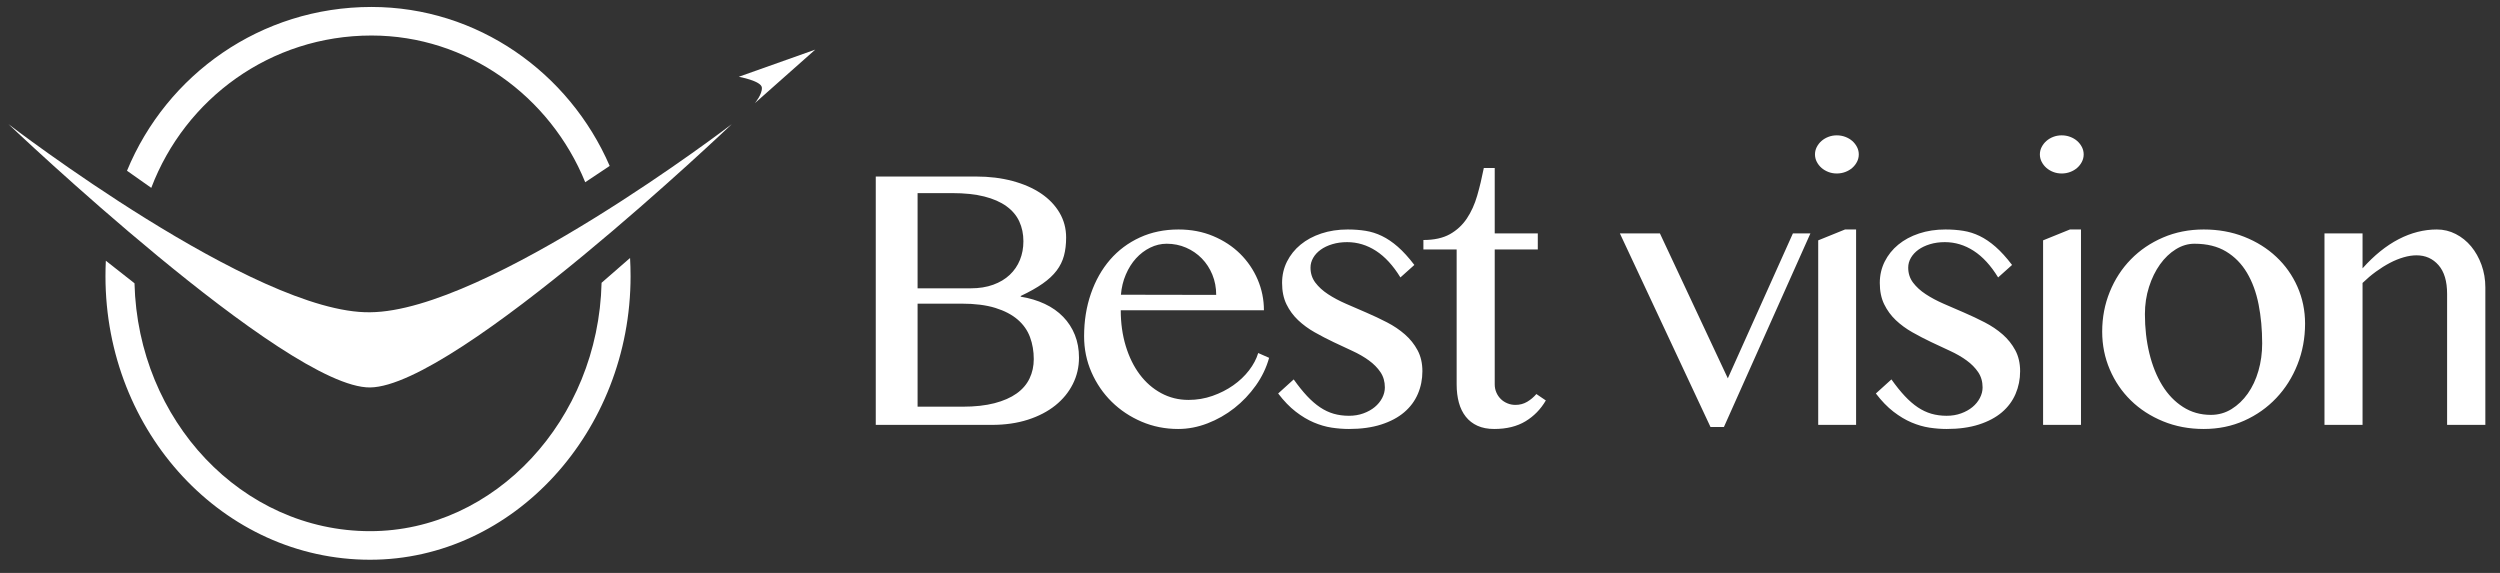 <?xml version="1.0" encoding="UTF-8"?>
<svg width="144px" height="33px" viewBox="0 0 144 33" version="1.1" xmlns="http://www.w3.org/2000/svg" xmlns:xlink="http://www.w3.org/1999/xlink">
    <rect x="0" y="0" width="144" height="33" fill="#333333" stroke="none"/>
    <!-- Generator: Sketch 44.1 (41455) - http://www.bohemiancoding.com/sketch -->
    <title>Group</title>
    <desc>Created with Sketch.</desc>
    <defs></defs>
    <g id="Page-1" stroke="none" stroke-width="1" fill="none" fill-rule="evenodd">
        <g id="index1" transform="translate(-19, -15)" fill="#FFFFFF">
            <g id="Group" transform="translate(19, 15)">
                <g id="logo" transform="translate(0.48, 0.243)">
                    <path d="M5.616,14.775 C5.602,15.07 5.595,15.368 5.595,15.668 C5.595,24.655 12.384,31.998 20.838,31.998 C29.092,31.998 35.841,24.613 35.841,15.668 C35.841,15.314 35.831,14.963 35.812,14.615 L34.171,16.045 C33.986,23.944 28.017,30.352 20.838,30.352 C13.465,30.352 7.465,23.996 7.267,16.073 L5.616,14.775 Z" id="Combined-Shape" fill-rule="nonzero"></path>
                    <path d="M6.835,9.592 C9.123,4.046 14.544,0.158 20.914,0.158 C27.022,0.158 32.303,3.93 34.638,9.314 L33.229,10.254 C31.213,5.297 26.436,1.803 20.914,1.803 C15.109,1.803 10.184,5.436 8.233,10.578 L6.835,9.592 Z" id="Combined-Shape" fill-rule="nonzero"></path>
                    <path d="M0.007,6.908 C0.007,6.908 16.011,22.131 20.838,22.074 C25.815,22.017 41.67,6.908 41.67,6.908 C41.67,6.908 27.56,17.699 20.838,17.743 C14.266,17.855 0.007,6.908 0.007,6.908 Z" id="Path-2"></path>
                    <path d="M46.34,2.423 L43.143,5.799 C43.143,5.799 43.533,5.247 43.467,4.868 C43.401,4.489 42.089,4.365 42.089,4.365 L46.34,2.423 Z" id="Path-4" transform="translate(44.214, 4.111) rotate(5) translate(-44.214, -4.111) "></path>
                </g>
                <path d="M50.444,10.168 L56.22,10.168 C56.982,10.168 57.682,10.253 58.32,10.425 C58.959,10.596 59.506,10.835 59.962,11.143 C60.419,11.451 60.774,11.821 61.028,12.252 C61.282,12.684 61.409,13.16 61.409,13.68 C61.409,14.07 61.368,14.419 61.285,14.727 C61.203,15.035 61.062,15.321 60.863,15.585 C60.664,15.848 60.397,16.098 60.06,16.334 C59.724,16.571 59.302,16.808 58.794,17.048 L58.794,17.089 C59.302,17.171 59.763,17.31 60.179,17.505 C60.594,17.7 60.947,17.948 61.239,18.25 C61.531,18.551 61.756,18.898 61.913,19.292 C62.071,19.685 62.15,20.122 62.15,20.601 C62.15,21.142 62.032,21.649 61.795,22.121 C61.558,22.593 61.222,23.004 60.786,23.353 C60.35,23.702 59.823,23.976 59.206,24.175 C58.588,24.373 57.898,24.473 57.136,24.473 L50.444,24.473 L50.444,10.168 Z M52.853,16.607 L55.921,16.607 C56.402,16.607 56.831,16.538 57.208,16.401 C57.586,16.264 57.903,16.074 58.161,15.831 C58.418,15.588 58.614,15.302 58.747,14.974 C58.881,14.645 58.948,14.286 58.948,13.896 C58.948,13.478 58.869,13.098 58.711,12.756 C58.554,12.413 58.306,12.121 57.97,11.878 C57.634,11.635 57.208,11.448 56.693,11.318 C56.179,11.188 55.561,11.123 54.84,11.123 L52.853,11.123 L52.853,16.607 Z M52.853,23.425 L55.458,23.425 C56.158,23.425 56.765,23.358 57.28,23.225 C57.795,23.091 58.221,22.905 58.557,22.665 C58.893,22.426 59.142,22.136 59.303,21.797 C59.465,21.459 59.545,21.087 59.545,20.683 C59.545,20.231 59.473,19.81 59.329,19.42 C59.185,19.03 58.948,18.693 58.619,18.409 C58.289,18.125 57.86,17.9 57.332,17.736 C56.803,17.572 56.155,17.49 55.386,17.49 L52.853,17.49 L52.853,23.425 Z M67.86,24.709 C67.112,24.709 66.41,24.568 65.755,24.288 C65.099,24.007 64.526,23.625 64.035,23.143 C63.544,22.66 63.157,22.095 62.872,21.448 C62.587,20.801 62.444,20.108 62.444,19.369 C62.444,18.486 62.575,17.668 62.836,16.915 C63.097,16.162 63.464,15.511 63.937,14.963 C64.411,14.416 64.982,13.988 65.652,13.68 C66.321,13.372 67.064,13.218 67.881,13.218 C68.608,13.218 69.274,13.344 69.878,13.598 C70.482,13.851 71,14.192 71.433,14.619 C71.865,15.047 72.202,15.542 72.442,16.103 C72.682,16.665 72.802,17.253 72.802,17.87 L64.555,17.87 C64.555,18.609 64.651,19.295 64.843,19.929 C65.036,20.562 65.303,21.108 65.647,21.566 C65.99,22.025 66.402,22.385 66.882,22.645 C67.363,22.905 67.888,23.035 68.457,23.035 C68.938,23.035 69.398,22.958 69.837,22.804 C70.276,22.65 70.674,22.448 71.031,22.198 C71.388,21.948 71.692,21.661 71.943,21.335 C72.193,21.01 72.37,20.676 72.473,20.334 L73.101,20.611 C72.943,21.18 72.687,21.712 72.334,22.208 C71.98,22.705 71.568,23.138 71.098,23.507 C70.628,23.877 70.113,24.17 69.554,24.385 C68.994,24.601 68.43,24.709 67.86,24.709 Z M70.053,16.986 C70.053,16.569 69.979,16.18 69.832,15.821 C69.684,15.462 69.482,15.15 69.224,14.886 C68.967,14.623 68.665,14.416 68.318,14.265 C67.972,14.115 67.599,14.039 67.201,14.039 C66.872,14.039 66.554,14.115 66.249,14.265 C65.943,14.416 65.672,14.621 65.435,14.881 C65.199,15.141 65.003,15.451 64.849,15.811 C64.694,16.17 64.6,16.559 64.565,16.976 L70.053,16.986 Z M77.699,23.949 C78.001,23.949 78.279,23.903 78.533,23.81 C78.787,23.718 79.005,23.596 79.186,23.446 C79.368,23.295 79.511,23.12 79.614,22.922 C79.717,22.723 79.768,22.521 79.768,22.316 C79.768,21.981 79.684,21.688 79.516,21.438 C79.348,21.188 79.125,20.962 78.847,20.76 C78.569,20.558 78.251,20.375 77.894,20.211 C77.537,20.047 77.175,19.877 76.808,19.703 C76.441,19.528 76.079,19.34 75.722,19.138 C75.365,18.936 75.048,18.703 74.77,18.44 C74.492,18.176 74.268,17.871 74.1,17.526 C73.932,17.18 73.848,16.771 73.848,16.298 C73.848,15.853 73.942,15.443 74.131,15.066 C74.32,14.69 74.581,14.364 74.914,14.091 C75.247,13.817 75.645,13.603 76.108,13.449 C76.571,13.295 77.078,13.218 77.627,13.218 C77.99,13.218 78.334,13.243 78.656,13.295 C78.979,13.346 79.293,13.445 79.598,13.593 C79.904,13.74 80.209,13.947 80.515,14.214 C80.82,14.481 81.138,14.83 81.467,15.261 L80.664,15.98 C80.245,15.296 79.777,14.785 79.259,14.45 C78.74,14.115 78.186,13.947 77.596,13.947 C77.287,13.947 77.002,13.986 76.741,14.065 C76.48,14.144 76.257,14.25 76.072,14.383 C75.887,14.517 75.742,14.673 75.64,14.851 C75.537,15.029 75.485,15.217 75.485,15.415 C75.485,15.744 75.578,16.031 75.763,16.278 C75.948,16.524 76.192,16.747 76.494,16.945 C76.796,17.144 77.139,17.327 77.524,17.495 C77.908,17.663 78.303,17.834 78.708,18.008 C79.113,18.183 79.507,18.369 79.892,18.568 C80.276,18.766 80.619,18.997 80.921,19.261 C81.223,19.525 81.467,19.829 81.652,20.175 C81.838,20.521 81.93,20.923 81.93,21.382 C81.93,21.847 81.843,22.284 81.668,22.691 C81.493,23.098 81.23,23.451 80.88,23.749 C80.53,24.046 80.089,24.281 79.557,24.452 C79.025,24.623 78.406,24.709 77.699,24.709 C77.376,24.709 77.045,24.683 76.705,24.632 C76.365,24.58 76.022,24.481 75.676,24.334 C75.329,24.187 74.982,23.98 74.636,23.713 C74.289,23.446 73.951,23.096 73.622,22.665 L74.517,21.854 C74.785,22.23 75.042,22.551 75.289,22.814 C75.537,23.078 75.785,23.293 76.036,23.461 C76.286,23.629 76.547,23.752 76.818,23.831 C77.09,23.909 77.383,23.949 77.699,23.949 Z M89.04,23.066 C88.745,23.572 88.354,23.973 87.867,24.267 C87.379,24.562 86.779,24.709 86.065,24.709 C85.694,24.709 85.373,24.647 85.102,24.524 C84.831,24.401 84.606,24.226 84.428,24 C84.249,23.774 84.117,23.504 84.031,23.189 C83.946,22.874 83.903,22.525 83.903,22.141 L83.903,14.368 L81.988,14.368 L81.988,13.824 C82.606,13.824 83.113,13.712 83.512,13.49 C83.91,13.267 84.236,12.966 84.49,12.586 C84.744,12.206 84.943,11.766 85.087,11.267 C85.231,10.767 85.358,10.236 85.468,9.675 L86.096,9.675 L86.096,13.444 L88.577,13.444 L88.577,14.368 L86.096,14.368 L86.096,22.141 C86.096,22.306 86.127,22.46 86.189,22.604 C86.25,22.747 86.334,22.872 86.441,22.978 C86.547,23.085 86.674,23.168 86.822,23.23 C86.969,23.292 87.125,23.322 87.29,23.322 C87.537,23.322 87.762,23.263 87.965,23.143 C88.167,23.023 88.344,22.874 88.495,22.696 L89.04,23.066 Z M95.611,13.444 L99.523,21.792 L103.271,13.444 L104.28,13.444 L99.297,24.596 L98.525,24.596 L93.305,13.444 L95.611,13.444 Z M105.799,7.796 C105.971,7.796 106.134,7.825 106.288,7.883 C106.443,7.941 106.577,8.02 106.69,8.119 C106.803,8.218 106.894,8.335 106.963,8.468 C107.032,8.602 107.066,8.744 107.066,8.895 C107.066,9.045 107.032,9.187 106.963,9.321 C106.894,9.454 106.803,9.571 106.69,9.67 C106.577,9.769 106.443,9.848 106.288,9.906 C106.134,9.964 105.971,9.993 105.799,9.993 C105.628,9.993 105.467,9.964 105.316,9.906 C105.165,9.848 105.032,9.769 104.919,9.67 C104.806,9.571 104.715,9.454 104.646,9.321 C104.578,9.187 104.543,9.045 104.543,8.895 C104.543,8.744 104.578,8.602 104.646,8.468 C104.715,8.335 104.806,8.218 104.919,8.119 C105.032,8.02 105.165,7.941 105.316,7.883 C105.467,7.825 105.628,7.796 105.799,7.796 Z M104.729,13.844 L106.273,13.218 L106.911,13.218 L106.911,24.473 L104.729,24.473 L104.729,13.844 Z M112.127,23.949 C112.429,23.949 112.707,23.903 112.961,23.81 C113.215,23.718 113.433,23.596 113.615,23.446 C113.797,23.295 113.939,23.12 114.042,22.922 C114.145,22.723 114.197,22.521 114.197,22.316 C114.197,21.981 114.112,21.688 113.944,21.438 C113.776,21.188 113.553,20.962 113.275,20.76 C112.997,20.558 112.68,20.375 112.323,20.211 C111.966,20.047 111.604,19.877 111.236,19.703 C110.869,19.528 110.507,19.34 110.15,19.138 C109.793,18.936 109.476,18.703 109.198,18.44 C108.92,18.176 108.697,17.871 108.529,17.526 C108.36,17.18 108.276,16.771 108.276,16.298 C108.276,15.853 108.371,15.443 108.559,15.066 C108.748,14.69 109.009,14.364 109.342,14.091 C109.675,13.817 110.073,13.603 110.536,13.449 C111,13.295 111.506,13.218 112.055,13.218 C112.419,13.218 112.762,13.243 113.085,13.295 C113.407,13.346 113.721,13.445 114.027,13.593 C114.332,13.74 114.638,13.947 114.943,14.214 C115.248,14.481 115.566,14.83 115.895,15.261 L115.092,15.98 C114.674,15.296 114.205,14.785 113.687,14.45 C113.169,14.115 112.614,13.947 112.024,13.947 C111.715,13.947 111.43,13.986 111.17,14.065 C110.909,14.144 110.686,14.25 110.5,14.383 C110.315,14.517 110.171,14.673 110.068,14.851 C109.965,15.029 109.913,15.217 109.913,15.415 C109.913,15.744 110.006,16.031 110.191,16.278 C110.377,16.524 110.62,16.747 110.922,16.945 C111.224,17.144 111.568,17.327 111.952,17.495 C112.336,17.663 112.731,17.834 113.136,18.008 C113.541,18.183 113.936,18.369 114.32,18.568 C114.704,18.766 115.048,18.997 115.35,19.261 C115.652,19.525 115.895,19.829 116.081,20.175 C116.266,20.521 116.359,20.923 116.359,21.382 C116.359,21.847 116.271,22.284 116.096,22.691 C115.921,23.098 115.659,23.451 115.309,23.749 C114.958,24.046 114.517,24.281 113.985,24.452 C113.454,24.623 112.834,24.709 112.127,24.709 C111.804,24.709 111.473,24.683 111.133,24.632 C110.794,24.58 110.451,24.481 110.104,24.334 C109.757,24.187 109.411,23.98 109.064,23.713 C108.717,23.446 108.379,23.096 108.05,22.665 L108.946,21.854 C109.213,22.23 109.471,22.551 109.718,22.814 C109.965,23.078 110.214,23.293 110.464,23.461 C110.715,23.629 110.976,23.752 111.247,23.831 C111.518,23.909 111.811,23.949 112.127,23.949 Z M118.753,7.796 C118.925,7.796 119.088,7.825 119.242,7.883 C119.397,7.941 119.531,8.02 119.644,8.119 C119.757,8.218 119.848,8.335 119.917,8.468 C119.985,8.602 120.02,8.744 120.02,8.895 C120.02,9.045 119.985,9.187 119.917,9.321 C119.848,9.454 119.757,9.571 119.644,9.67 C119.531,9.769 119.397,9.848 119.242,9.906 C119.088,9.964 118.925,9.993 118.753,9.993 C118.582,9.993 118.42,9.964 118.269,9.906 C118.118,9.848 117.986,9.769 117.873,9.67 C117.76,9.571 117.669,9.454 117.6,9.321 C117.531,9.187 117.497,9.045 117.497,8.895 C117.497,8.744 117.531,8.602 117.6,8.468 C117.669,8.335 117.76,8.218 117.873,8.119 C117.986,8.02 118.118,7.941 118.269,7.883 C118.42,7.825 118.582,7.796 118.753,7.796 Z M117.682,13.844 L119.227,13.218 L119.865,13.218 L119.865,24.473 L117.682,24.473 L117.682,13.844 Z M126.934,24.709 C126.09,24.709 125.309,24.562 124.592,24.267 C123.875,23.973 123.257,23.572 122.739,23.066 C122.22,22.559 121.815,21.965 121.524,21.284 C121.232,20.603 121.086,19.875 121.086,19.102 C121.086,18.287 121.232,17.522 121.524,16.807 C121.815,16.091 122.22,15.468 122.739,14.938 C123.257,14.407 123.875,13.988 124.592,13.68 C125.309,13.372 126.09,13.218 126.934,13.218 C127.778,13.218 128.556,13.358 129.266,13.639 C129.977,13.919 130.593,14.305 131.114,14.794 C131.636,15.284 132.043,15.859 132.334,16.519 C132.626,17.18 132.772,17.887 132.772,18.64 C132.772,19.475 132.626,20.261 132.334,20.996 C132.043,21.732 131.636,22.376 131.114,22.927 C130.593,23.478 129.977,23.913 129.266,24.231 C128.556,24.55 127.778,24.709 126.934,24.709 Z M127.346,23.897 C127.778,23.897 128.175,23.786 128.535,23.564 C128.896,23.341 129.208,23.043 129.472,22.67 C129.736,22.297 129.941,21.861 130.085,21.361 C130.229,20.861 130.301,20.334 130.301,19.78 C130.301,18.979 130.232,18.231 130.095,17.536 C129.958,16.841 129.735,16.233 129.426,15.713 C129.117,15.193 128.715,14.784 128.221,14.486 C127.727,14.188 127.12,14.039 126.399,14.039 C126.028,14.039 125.671,14.145 125.328,14.358 C124.985,14.57 124.681,14.861 124.417,15.23 C124.153,15.6 123.941,16.031 123.784,16.524 C123.626,17.017 123.547,17.541 123.547,18.096 C123.547,18.896 123.633,19.65 123.804,20.355 C123.976,21.06 124.223,21.674 124.546,22.198 C124.868,22.722 125.266,23.136 125.74,23.44 C126.213,23.745 126.749,23.897 127.346,23.897 Z M133.89,13.444 L136.083,13.444 L136.083,15.456 C136.749,14.71 137.442,14.151 138.163,13.777 C138.883,13.404 139.618,13.218 140.366,13.218 C140.75,13.218 141.112,13.305 141.452,13.48 C141.792,13.654 142.087,13.892 142.338,14.193 C142.588,14.495 142.787,14.849 142.935,15.256 C143.082,15.663 143.156,16.096 143.156,16.555 L143.156,24.473 L140.953,24.473 L140.953,16.925 C140.953,16.199 140.788,15.648 140.459,15.272 C140.129,14.895 139.707,14.707 139.192,14.707 C138.959,14.707 138.712,14.744 138.451,14.82 C138.19,14.895 137.926,15.003 137.658,15.143 C137.39,15.284 137.123,15.451 136.855,15.646 C136.587,15.841 136.33,16.059 136.083,16.298 L136.083,24.473 L133.89,24.473 L133.89,13.444 Z" id="Best-vision"></path>
            </g>
        </g>
    </g>
</svg>